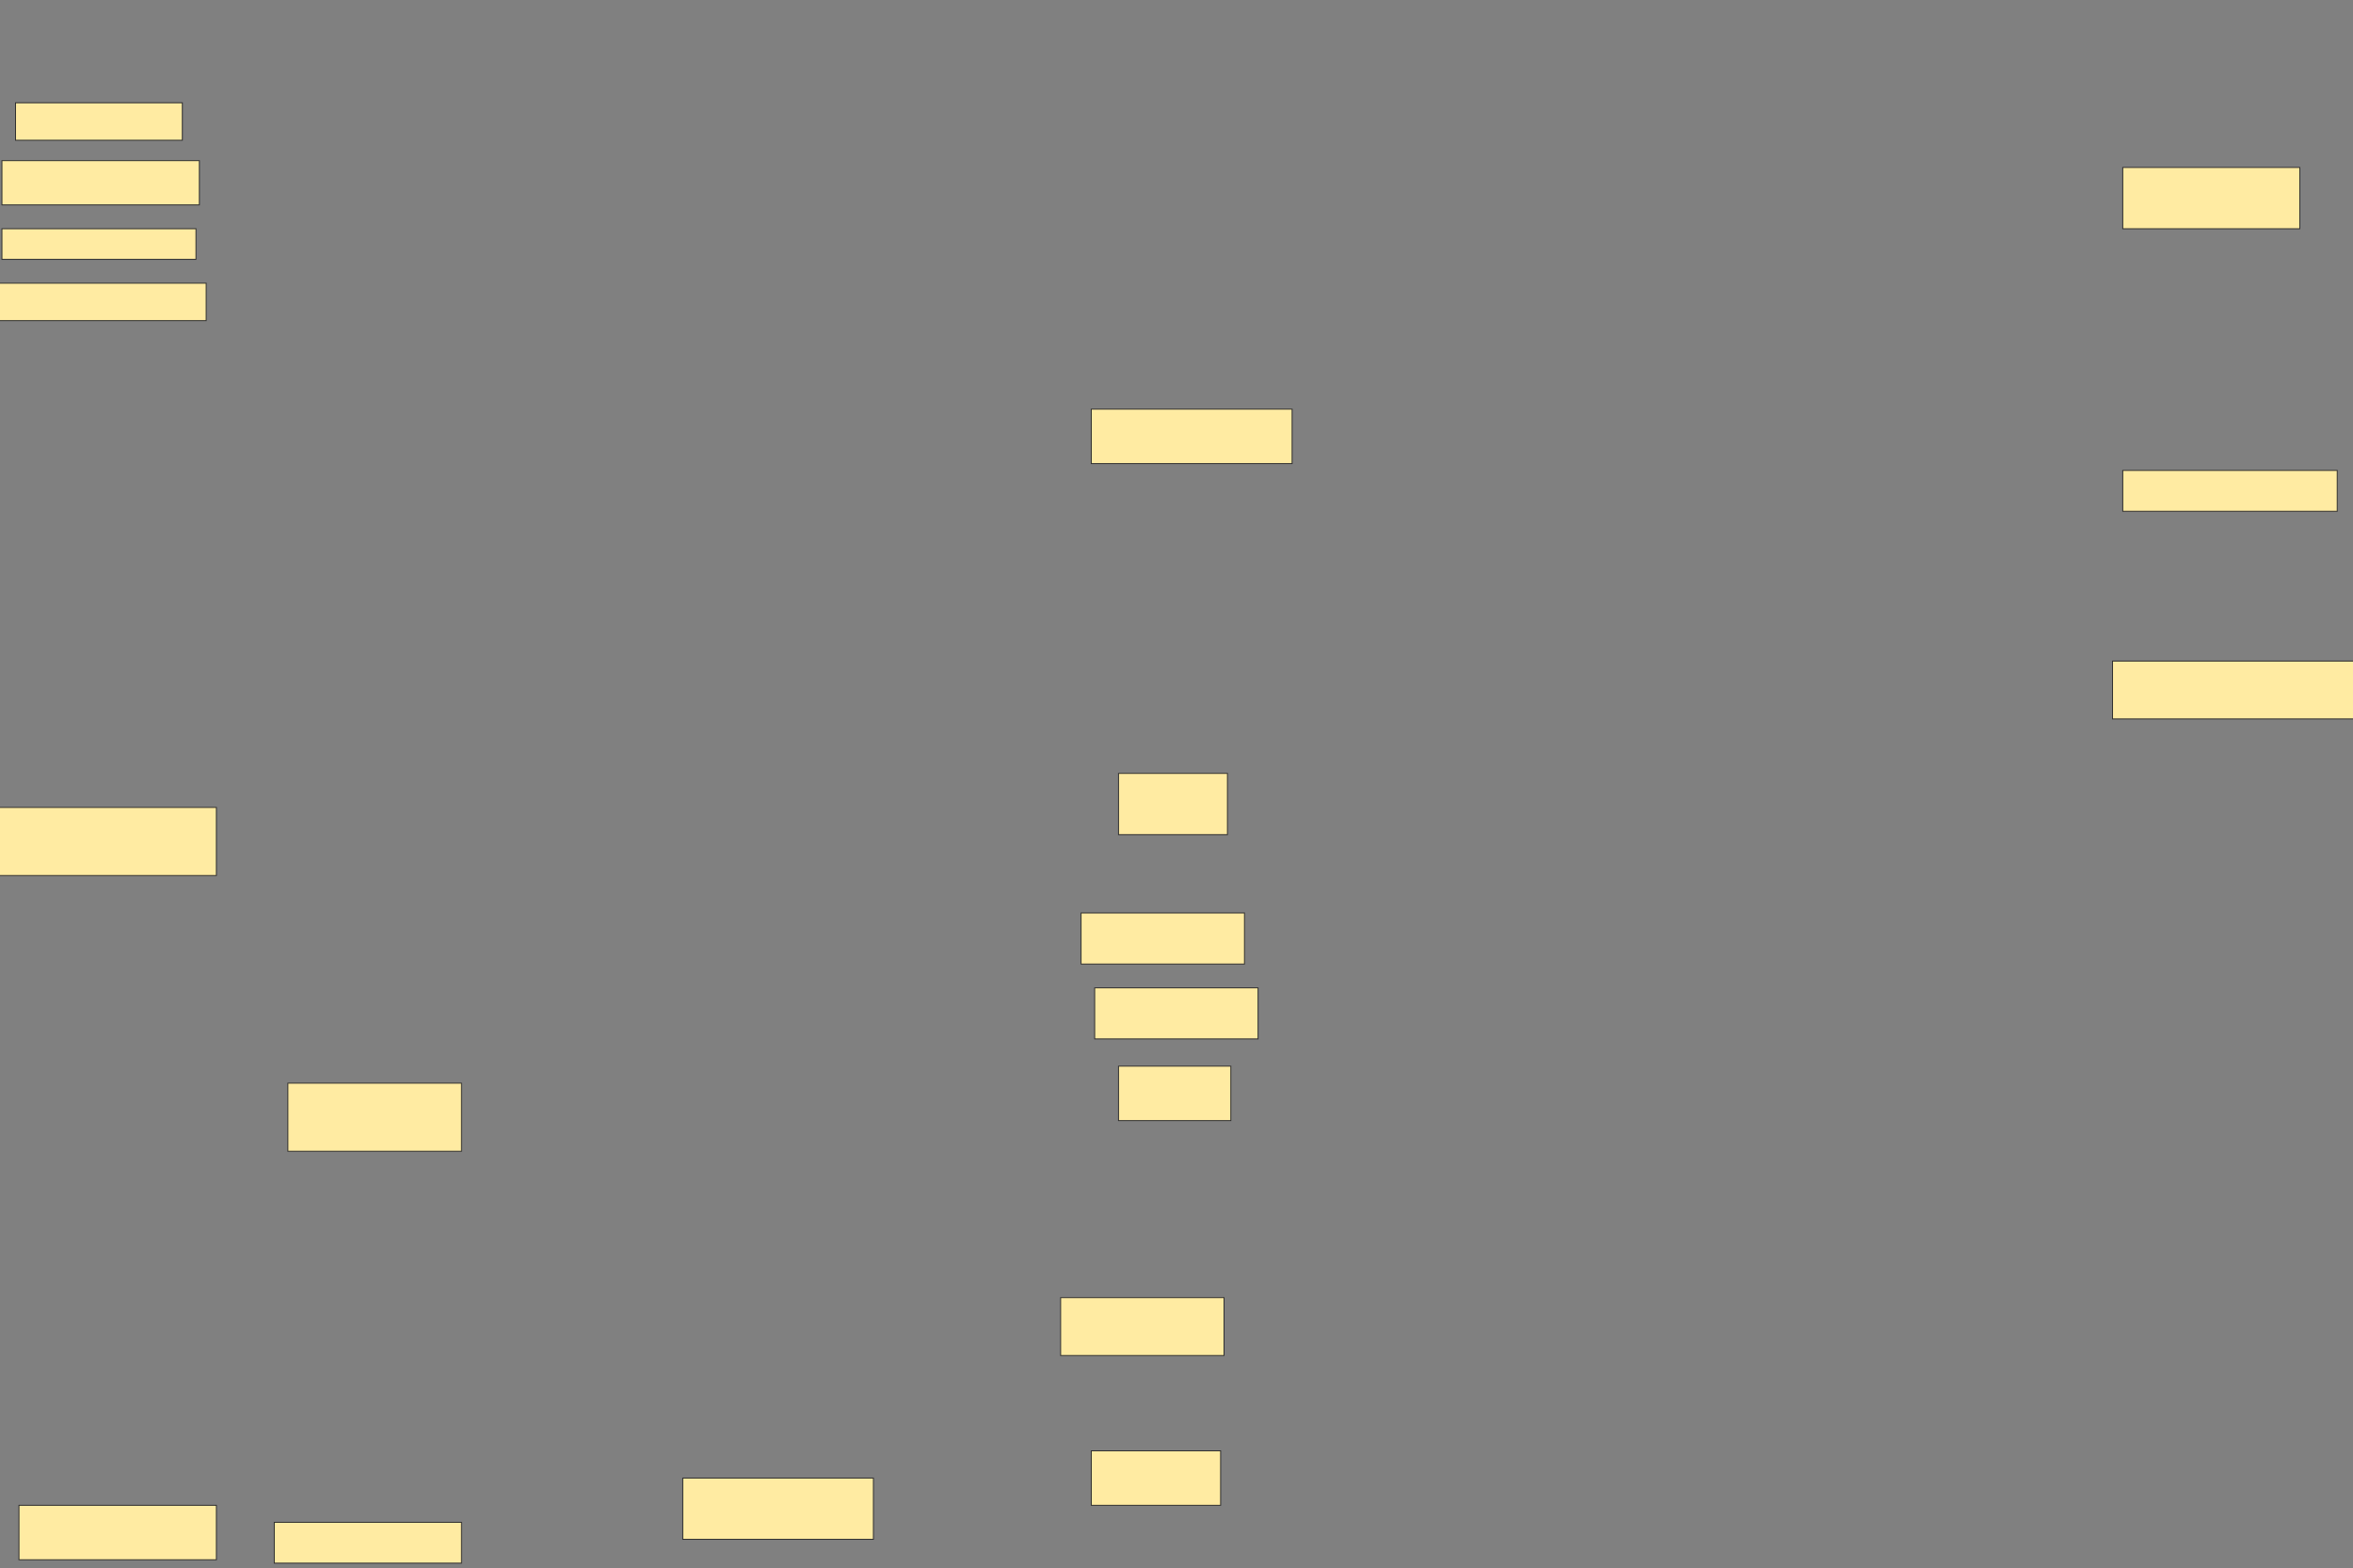 <svg xmlns="http://www.w3.org/2000/svg" width="2560" height="1706">
 <rect width="100%" height="100%" fill="#808080" stroke="none"/>
 <!-- Created with Image Occlusion Enhanced -->
 <g>
  <title>Labels</title>
 </g>
 <g>
  <title>Masks</title>
  <rect id="c3aac8768ee44614bee7023292faeb38-ao-1" height="66.667" width="192.593" y="182.195" x="2309.5" stroke="#2D2D2D" fill="#FFEBA2"/>
  <rect id="c3aac8768ee44614bee7023292faeb38-ao-2" height="44.444" width="233.333" y="511.824" x="2309.5" stroke="#2D2D2D" fill="#FFEBA2"/>
  <rect id="c3aac8768ee44614bee7023292faeb38-ao-3" height="62.963" width="266.667" y="719.232" x="2298.388" stroke="#2D2D2D" fill="#FFEBA2"/>
  <rect id="c3aac8768ee44614bee7023292faeb38-ao-4" height="59.259" width="218.519" y="445.158" x="1187.277" stroke="#2D2D2D" fill="#FFEBA2"/>
  <rect id="c3aac8768ee44614bee7023292faeb38-ao-5" height="66.667" width="118.519" y="841.454" x="1216.907" stroke="#2D2D2D" fill="#FFEBA2"/>
  <rect id="c3aac8768ee44614bee7023292faeb38-ao-6" height="55.556" width="177.778" y="993.306" x="1176.166" stroke="#2D2D2D" fill="#FFEBA2"/>
  <rect id="c3aac8768ee44614bee7023292faeb38-ao-7" height="55.556" width="177.778" y="1074.787" x="1190.981" stroke="#2D2D2D" fill="#FFEBA2"/>
  <rect id="c3aac8768ee44614bee7023292faeb38-ao-8" height="59.259" width="122.222" y="1159.972" x="1216.907" stroke="#2D2D2D" fill="#FFEBA2"/>
  <rect id="c3aac8768ee44614bee7023292faeb38-ao-9" height="62.963" width="177.778" y="1411.824" x="1153.944" stroke="#2D2D2D" fill="#FFEBA2"/>
  <rect id="c3aac8768ee44614bee7023292faeb38-ao-10" height="59.259" width="140.741" y="1578.491" x="1187.277" stroke="#2D2D2D" fill="#FFEBA2"/>
  <rect id="c3aac8768ee44614bee7023292faeb38-ao-11" height="66.667" width="207.407" y="1608.12" x="742.833" stroke="#2D2D2D" fill="#FFEBA2"/>
  <rect id="c3aac8768ee44614bee7023292faeb38-ao-12" height="44.444" width="203.704" y="1656.269" x="298.388" stroke="#2D2D2D" fill="#FFEBA2"/>
  
  <rect id="c3aac8768ee44614bee7023292faeb38-ao-13" height="59.259" width="214.815" y="1637.75" x="20.611" stroke="#2D2D2D" fill="#FFEBA2"/>
  <rect id="c3aac8768ee44614bee7023292faeb38-ao-14" height="74.074" width="188.889" y="1178.491" x="313.203" stroke="#2D2D2D" fill="#FFEBA2"/>
  <rect id="c3aac8768ee44614bee7023292faeb38-ao-15" height="74.074" width="240.741" y="878.491" x="-5.315" stroke="#2D2D2D" fill="#FFEBA2"/>
  <rect id="c3aac8768ee44614bee7023292faeb38-ao-16" height="40.741" width="237.037" y="308.12" x="-12.723" stroke="#2D2D2D" fill="#FFEBA2"/>
  <rect id="c3aac8768ee44614bee7023292faeb38-ao-17" height="33.333" width="211.111" y="248.861" x="2.092" stroke="#2D2D2D" fill="#FFEBA2"/>
  <rect id="c3aac8768ee44614bee7023292faeb38-ao-18" height="48.148" width="214.815" y="174.787" x="2.092" stroke="#2D2D2D" fill="#FFEBA2"/>
  <rect id="c3aac8768ee44614bee7023292faeb38-ao-19" height="40.741" width="181.481" y="111.824" x="16.907" stroke="#2D2D2D" fill="#FFEBA2"/>
 </g>
</svg>